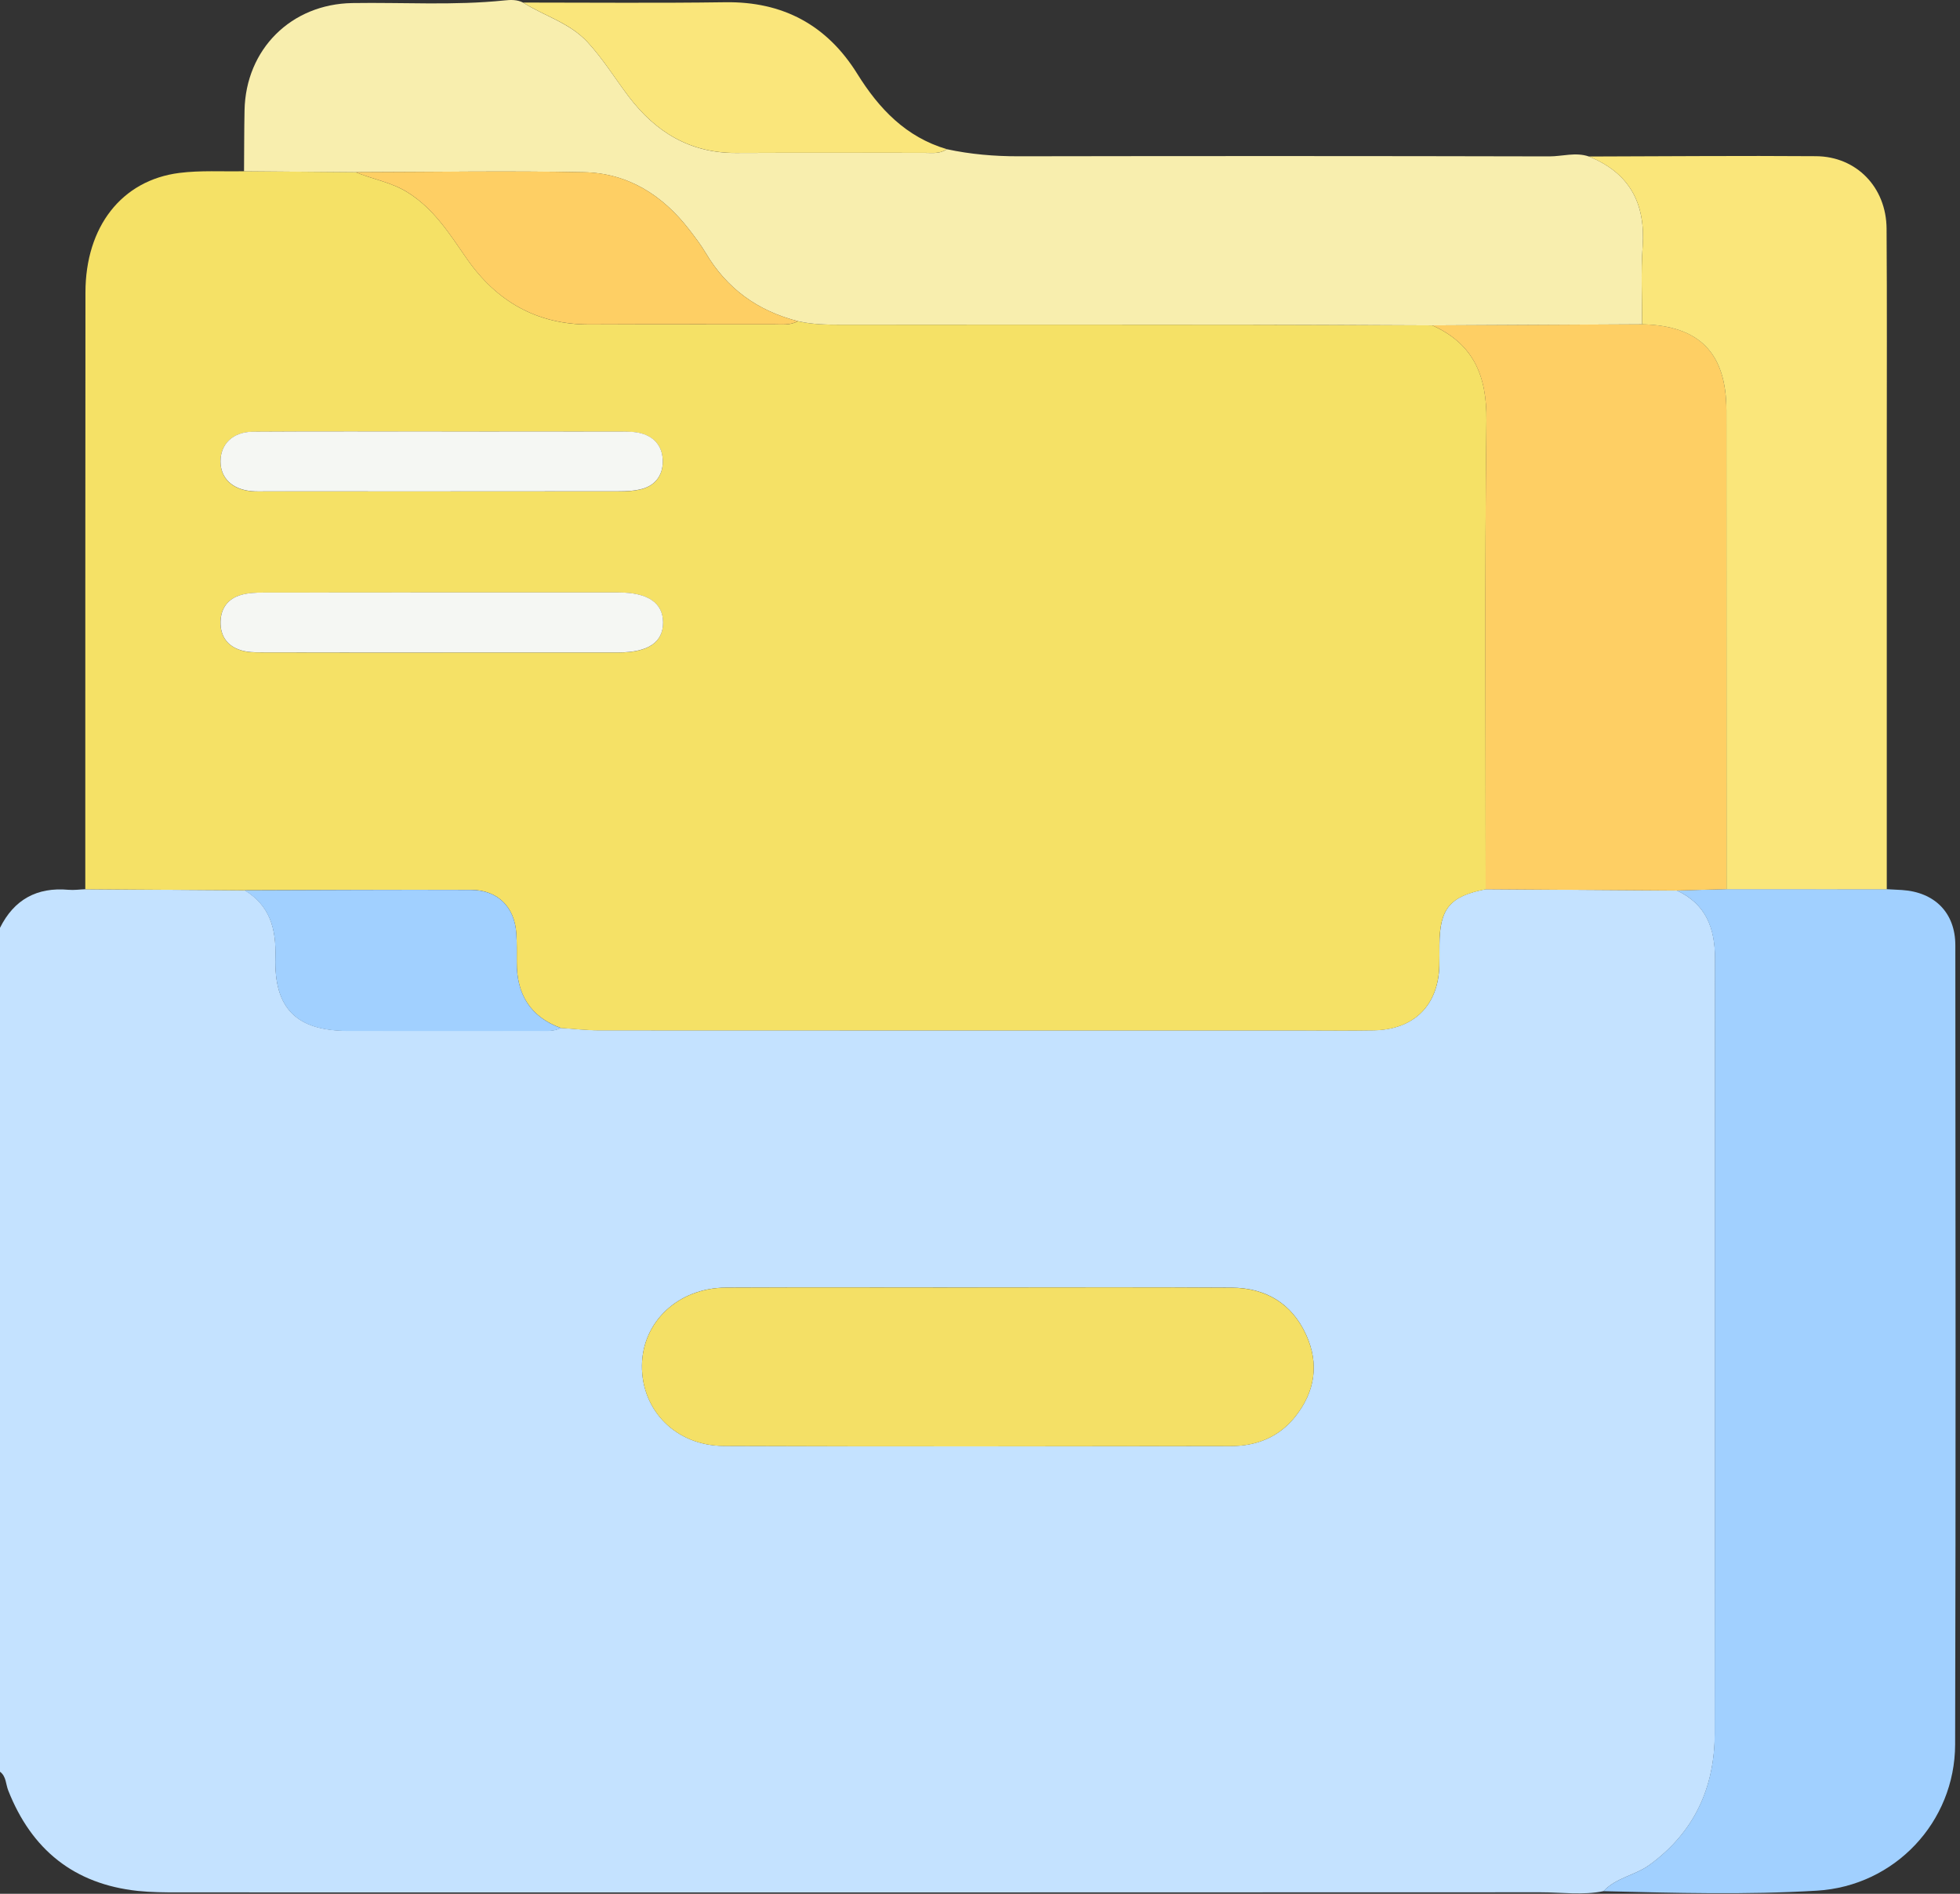 <svg width="89" height="86" viewBox="0 0 89 86" fill="none" xmlns="http://www.w3.org/2000/svg">
<rect x="0" y="0" width="89" height="86" fill="#333333" stroke="none"/>
<g id="file">
<path id="Vector" d="M0 80.463V42.134C0.64 40.848 1.678 40.28 3.108 40.407C3.361 40.43 3.618 40.391 3.873 40.382C6.286 40.398 8.701 40.412 11.114 40.428C12.261 41.128 12.544 42.173 12.507 43.464C12.439 45.803 13.471 46.806 15.793 46.811C18.681 46.818 21.567 46.813 24.454 46.811C24.8 46.811 25.15 46.846 25.474 46.679C26.049 46.716 26.624 46.786 27.201 46.786C37.893 46.793 48.585 46.79 59.276 46.79C60.317 46.79 61.358 46.804 62.396 46.786C64.209 46.751 65.307 45.657 65.358 43.861C65.367 43.543 65.358 43.226 65.363 42.908C65.372 41.253 65.833 40.699 67.465 40.379C70.358 40.398 73.248 40.419 76.14 40.437C77.471 41.054 77.881 42.157 77.879 43.545C77.865 55.276 77.879 67.003 77.865 78.733C77.862 81.19 76.924 83.218 74.9 84.69C74.249 85.165 73.384 85.265 72.814 85.881C71.869 86.071 70.914 85.932 69.963 85.932C49.333 85.942 28.705 85.939 8.075 85.937C7.47 85.937 6.858 85.932 6.258 85.87C3.363 85.561 1.432 83.995 0.373 81.306C0.26 81.019 0.285 80.671 0.002 80.458L0 80.463ZM44.401 58.467C40.591 58.467 36.778 58.453 32.968 58.472C30.796 58.483 29.166 60.022 29.15 62.018C29.136 64.055 30.694 65.654 32.868 65.661C40.547 65.692 48.228 65.68 55.906 65.666C57.054 65.666 58.069 65.263 58.803 64.345C59.712 63.209 59.914 61.937 59.306 60.609C58.653 59.179 57.466 58.483 55.92 58.474C52.08 58.451 48.242 58.467 44.401 58.465V58.467Z" fill="#C4E2FF"/>
<path id="Vector_2" d="M3.873 40.385C3.873 31.352 3.873 22.318 3.88 13.286C3.882 10.296 5.521 8.187 8.142 7.853C9.109 7.73 10.101 7.797 11.081 7.776C12.771 7.79 14.458 7.804 16.148 7.818C16.917 8.14 17.752 8.27 18.482 8.72C19.687 9.459 20.405 10.606 21.179 11.724C22.538 13.684 24.376 14.751 26.805 14.737C29.579 14.72 32.353 14.737 35.128 14.732C35.501 14.732 35.883 14.783 36.231 14.586C36.882 14.737 37.545 14.746 38.208 14.746C44.352 14.744 50.499 14.741 56.643 14.746C59.441 14.746 62.238 14.764 65.038 14.776C66.909 15.617 67.52 17.064 67.497 19.089C67.414 26.186 67.465 33.285 67.463 40.385C65.831 40.705 65.37 41.259 65.36 42.913C65.36 43.231 65.365 43.548 65.356 43.866C65.305 45.662 64.206 46.756 62.394 46.791C61.353 46.812 60.312 46.796 59.274 46.796C48.582 46.796 37.89 46.796 27.199 46.791C26.624 46.791 26.049 46.721 25.472 46.684C24.072 46.177 23.458 45.143 23.465 43.69C23.465 43.259 23.474 42.825 23.446 42.394C23.37 41.187 22.605 40.415 21.388 40.41C17.962 40.396 14.539 40.42 11.113 40.429C8.701 40.413 6.286 40.399 3.873 40.383V40.385ZM20.058 19.602C17.198 19.602 14.34 19.59 11.48 19.608C10.566 19.616 10.006 20.176 10.012 20.969C10.02 21.725 10.55 22.23 11.426 22.309C11.628 22.327 11.83 22.32 12.031 22.32C17.374 22.32 22.716 22.323 28.058 22.316C28.429 22.316 28.816 22.302 29.171 22.202C29.762 22.035 30.089 21.583 30.096 20.981C30.103 20.341 29.769 19.87 29.143 19.69C28.846 19.604 28.517 19.606 28.202 19.604C25.488 19.597 22.774 19.602 20.058 19.604V19.602ZM20.122 29.631C22.779 29.631 25.437 29.631 28.093 29.631C29.433 29.631 30.11 29.169 30.107 28.268C30.105 27.375 29.414 26.907 28.079 26.907C22.707 26.907 17.337 26.905 11.964 26.912C11.621 26.912 11.264 26.926 10.937 27.021C10.351 27.19 10.026 27.619 10.012 28.238C9.999 28.896 10.33 29.345 10.949 29.535C11.246 29.626 11.575 29.628 11.89 29.628C14.634 29.635 17.376 29.633 20.12 29.633L20.122 29.631Z" fill="#F5E166"/>
<path id="Vector_3" d="M85.678 40.38C85.907 40.391 86.139 40.403 86.368 40.417C87.849 40.514 88.788 41.448 88.788 42.929C88.797 55.026 88.811 67.124 88.779 79.22C88.77 82.75 86.03 85.647 82.505 85.858C79.278 86.053 76.043 85.96 72.81 85.882C73.38 85.265 74.244 85.165 74.895 84.69C76.919 83.219 77.858 81.188 77.86 78.734C77.874 67.004 77.86 55.276 77.874 43.546C77.874 42.157 77.466 41.054 76.135 40.438C76.891 40.417 77.644 40.396 78.4 40.375C80.824 40.375 83.251 40.375 85.678 40.377V40.38Z" fill="#A1D0FF"/>
<path id="Vector_4" d="M78.4 40.378C77.644 40.399 76.891 40.42 76.136 40.441C73.243 40.422 70.353 40.401 67.46 40.383C67.46 33.283 67.412 26.186 67.495 19.087C67.518 17.061 66.906 15.615 65.036 14.774C68.213 14.758 71.389 14.741 74.564 14.725C77.169 14.781 78.393 16.03 78.393 18.642C78.393 25.887 78.398 33.133 78.398 40.378H78.4Z" fill="#FECF64"/>
<path id="Vector_5" d="M44.401 58.468C48.242 58.468 52.08 58.451 55.92 58.477C57.466 58.486 58.655 59.184 59.306 60.611C59.914 61.94 59.712 63.212 58.803 64.348C58.069 65.265 57.054 65.669 55.906 65.669C48.228 65.68 40.547 65.694 32.868 65.664C30.694 65.655 29.134 64.058 29.15 62.021C29.164 60.025 30.796 58.484 32.968 58.474C36.778 58.456 40.591 58.47 44.401 58.47V58.468Z" fill="#F4E066"/>
<path id="Vector_6" d="M11.114 40.431C14.539 40.422 17.963 40.399 21.388 40.413C22.607 40.417 23.37 41.189 23.446 42.397C23.474 42.828 23.467 43.259 23.465 43.692C23.458 45.145 24.072 46.177 25.472 46.687C25.148 46.854 24.798 46.819 24.452 46.819C21.564 46.819 18.679 46.826 15.791 46.819C13.471 46.812 12.437 45.811 12.504 43.472C12.541 42.181 12.259 41.136 11.111 40.436L11.114 40.431Z" fill="#A1D0FF"/>
<path id="Vector_7" d="M74.566 14.727C71.391 14.743 68.213 14.759 65.038 14.776C62.241 14.766 59.443 14.748 56.643 14.745C50.499 14.741 44.352 14.743 38.208 14.745C37.543 14.745 36.882 14.736 36.231 14.585C34.411 14.122 33.005 13.109 32.043 11.484C31.823 11.114 31.558 10.768 31.294 10.425C30.087 8.861 28.511 7.862 26.524 7.822C23.066 7.753 19.608 7.813 16.148 7.82C14.458 7.806 12.771 7.792 11.081 7.778C11.088 6.856 11.086 5.933 11.104 5.013C11.158 2.23 13.227 0.183 15.997 0.139C18.301 0.102 20.607 0.257 22.906 0.019C23.191 -0.012 23.483 -0.021 23.755 0.118C24.719 0.732 25.857 1.027 26.68 1.914C27.393 2.686 27.929 3.569 28.555 4.394C29.771 5.994 31.334 6.956 33.413 6.946C36.27 6.932 39.128 6.946 41.986 6.942C42.329 6.942 42.684 6.997 42.992 6.775C44.067 7.007 45.154 7.099 46.258 7.097C54.288 7.083 62.319 7.083 70.35 7.102C70.948 7.102 71.549 6.9 72.147 7.106C73.994 7.852 74.729 9.234 74.59 11.195C74.506 12.367 74.569 13.55 74.566 14.727Z" fill="#F8EEAE"/>
<path id="Vector_8" d="M74.567 14.727C74.569 13.55 74.506 12.368 74.59 11.195C74.729 9.232 73.994 7.853 72.147 7.107C75.586 7.1 79.026 7.067 82.463 7.093C84.303 7.107 85.654 8.509 85.666 10.384C85.689 13.793 85.675 17.205 85.675 20.614C85.675 27.204 85.675 33.793 85.675 40.382C83.249 40.382 80.824 40.382 78.398 40.38C78.398 33.135 78.395 25.89 78.393 18.644C78.393 16.032 77.169 14.783 74.564 14.727H74.567Z" fill="#FAE67A"/>
<path id="Vector_9" d="M42.992 6.772C42.684 6.995 42.329 6.939 41.986 6.939C39.128 6.941 36.27 6.93 33.413 6.944C31.334 6.953 29.771 5.993 28.555 4.392C27.927 3.567 27.393 2.684 26.68 1.912C25.857 1.022 24.719 0.73 23.755 0.116C26.812 0.116 29.869 0.146 32.924 0.102C35.554 0.062 37.55 1.138 38.927 3.351C39.916 4.941 41.138 6.227 42.994 6.774L42.992 6.772Z" fill="#FAE67B"/>
<path id="Vector_10" d="M16.145 7.818C19.604 7.811 23.064 7.751 26.522 7.82C28.508 7.86 30.084 8.859 31.292 10.423C31.556 10.766 31.82 11.111 32.041 11.482C33.002 13.109 34.412 14.12 36.229 14.584C35.881 14.78 35.499 14.729 35.126 14.729C32.351 14.732 29.577 14.72 26.802 14.734C24.373 14.748 22.535 13.682 21.177 11.721C20.405 10.604 19.685 9.457 18.48 8.717C17.749 8.268 16.913 8.138 16.145 7.816V7.818Z" fill="#FECF64"/>
<path id="Vector_11" d="M20.058 19.599C22.772 19.599 25.486 19.594 28.202 19.599C28.518 19.599 28.847 19.599 29.143 19.685C29.771 19.865 30.105 20.336 30.096 20.976C30.089 21.578 29.762 22.032 29.171 22.197C28.817 22.297 28.432 22.311 28.059 22.311C22.716 22.318 17.374 22.315 12.031 22.315C11.83 22.315 11.626 22.322 11.427 22.304C10.55 22.225 10.02 21.717 10.013 20.964C10.006 20.171 10.567 19.61 11.48 19.604C14.338 19.585 17.198 19.597 20.058 19.594V19.599Z" fill="#F5F7F3"/>
<path id="Vector_12" d="M20.123 29.63C17.378 29.63 14.637 29.632 11.892 29.625C11.577 29.625 11.248 29.621 10.951 29.532C10.33 29.345 10.001 28.893 10.015 28.235C10.029 27.616 10.354 27.187 10.94 27.018C11.264 26.923 11.624 26.909 11.967 26.909C17.339 26.902 22.709 26.904 28.082 26.904C29.417 26.904 30.105 27.372 30.11 28.265C30.112 29.166 29.436 29.625 28.096 29.628C25.44 29.628 22.781 29.628 20.125 29.628L20.123 29.63Z" fill="#F5F7F3"/>
</g>
</svg>
